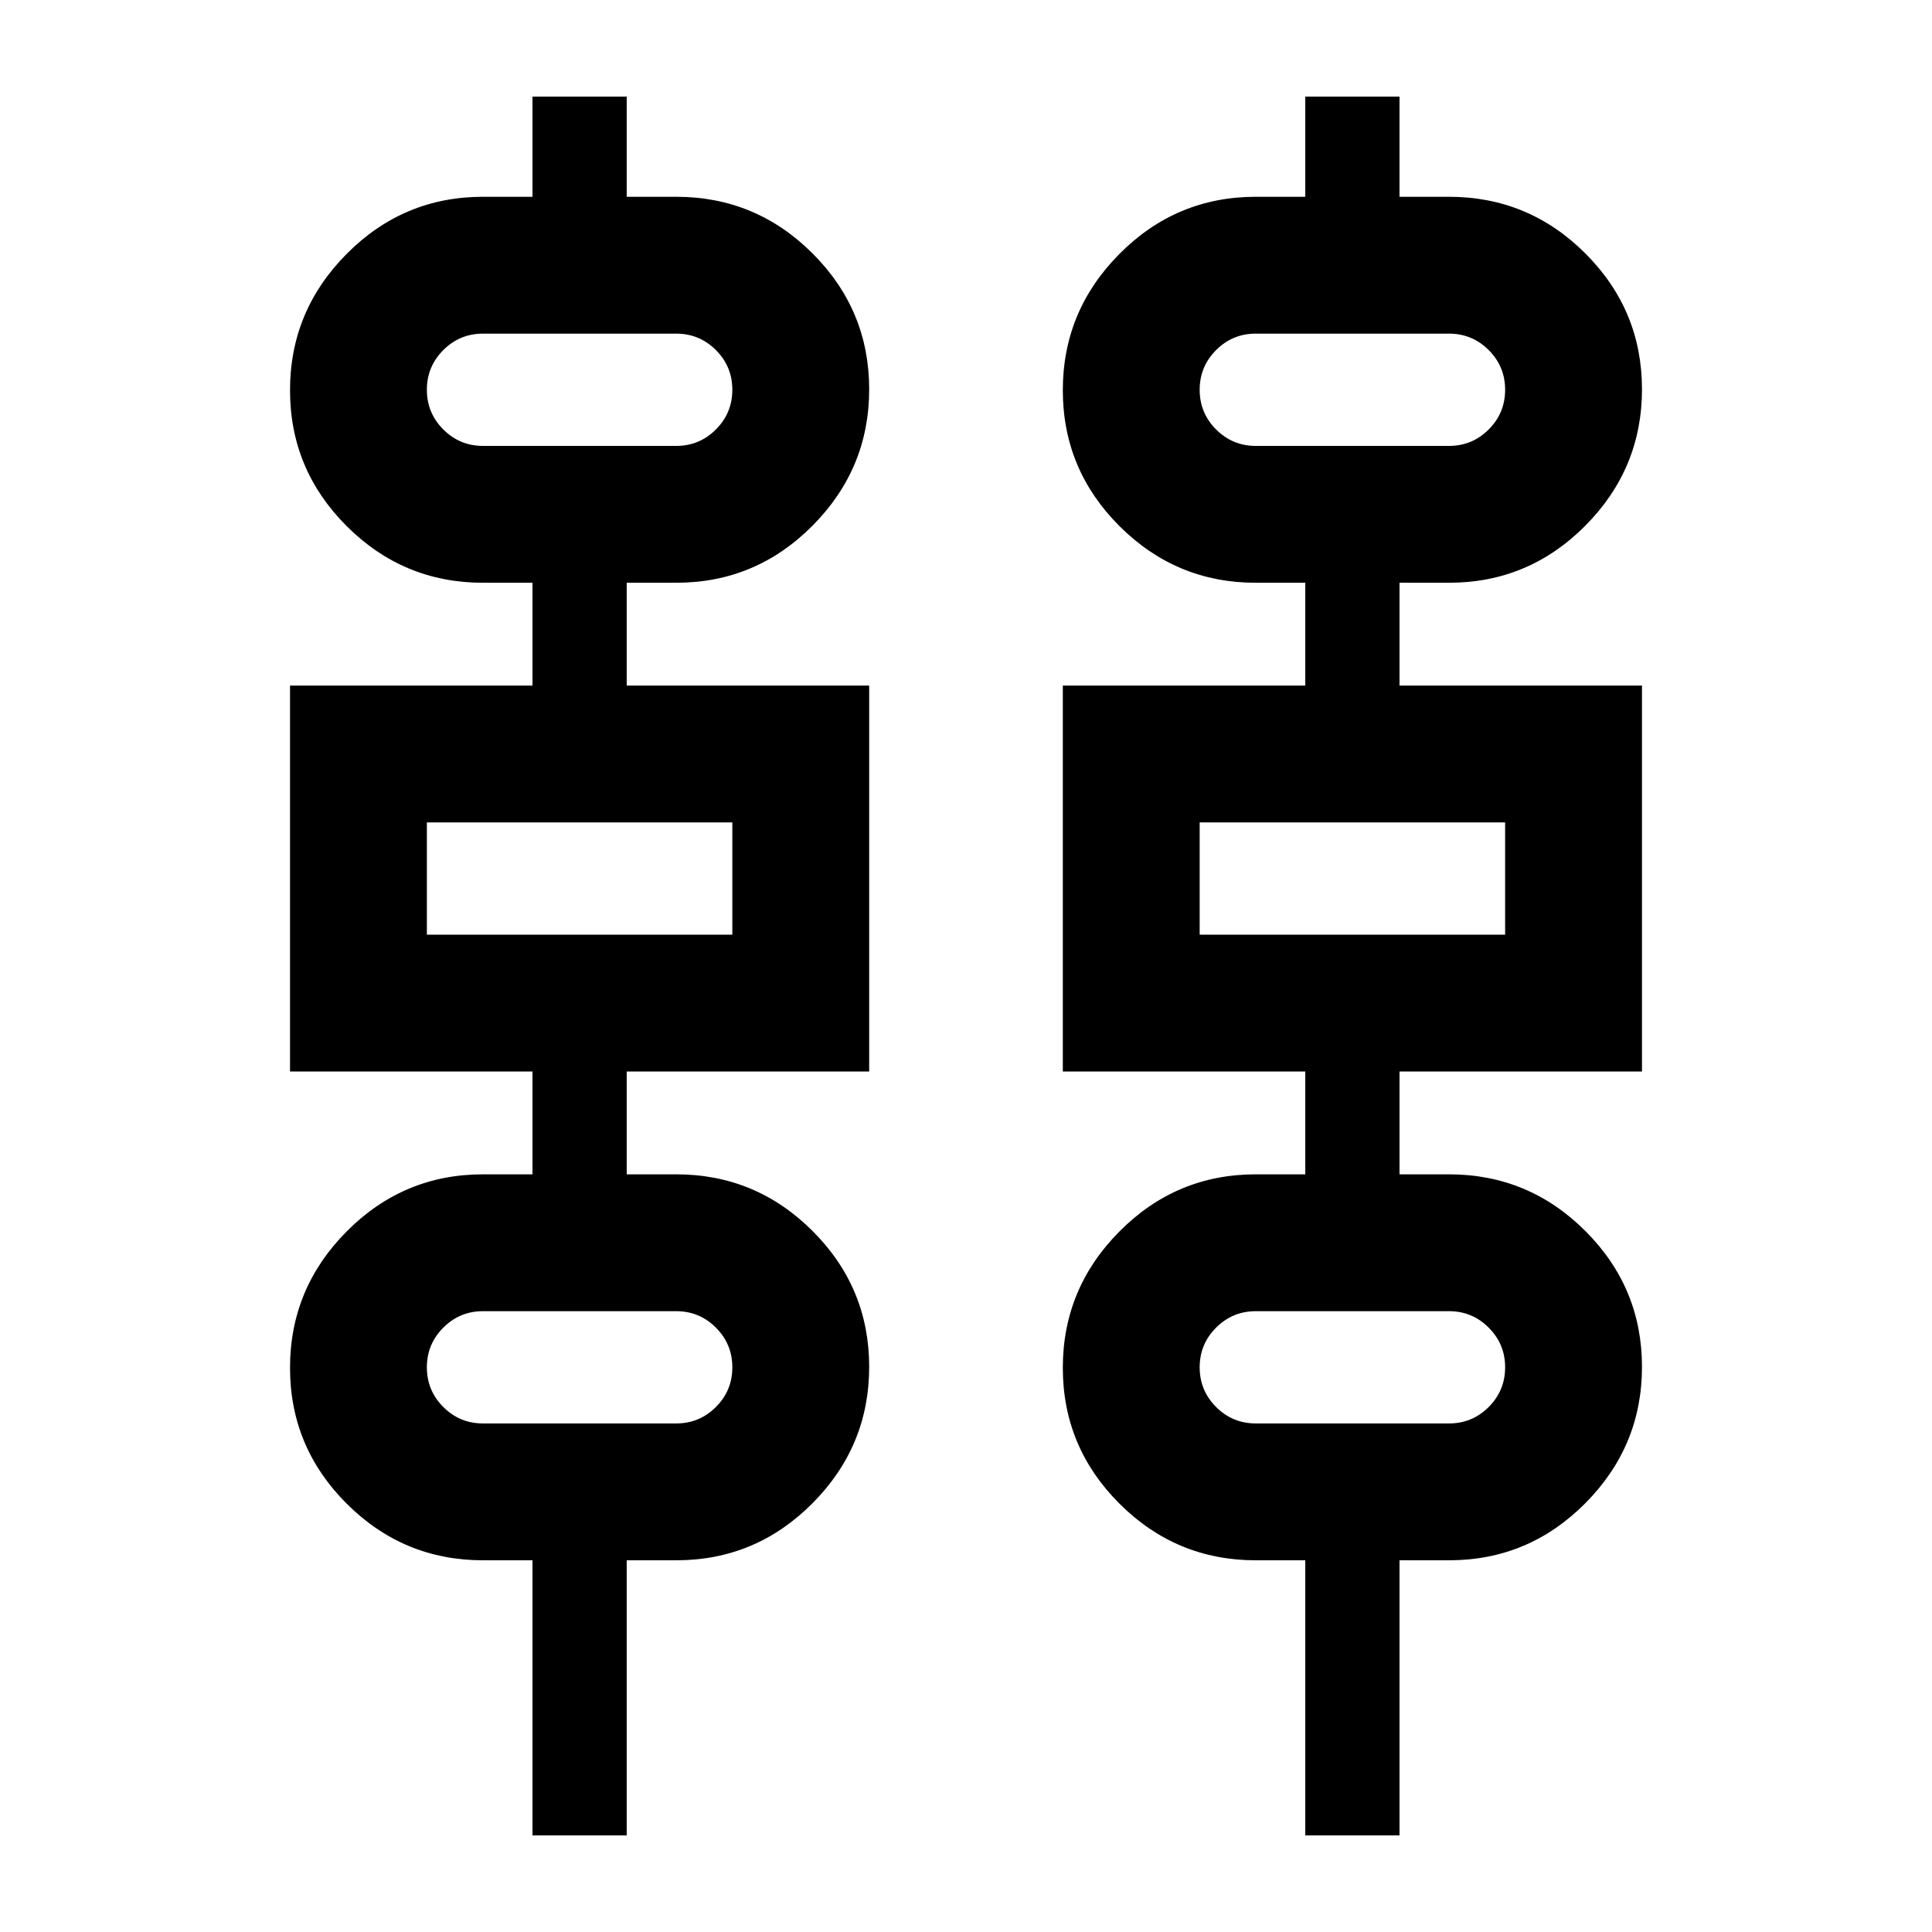 <svg xmlns="http://www.w3.org/2000/svg" height="20" viewBox="0 -960 960 960" width="20"><path d="M264.59-48v-136.7H240q-39.54 0-67.71-28.11-28.18-28.11-28.18-67.55t28.18-67.78q28.17-28.34 67.71-28.34h24.59v-51.09H144.11v-191.78h120.48v-51.08H240q-39.54 0-67.71-28.12-28.18-28.11-28.18-67.55t28.18-67.78q28.17-28.34 67.71-28.34h24.59V-912h46.82v49.78H336q39.54 0 67.71 28.11 28.18 28.12 28.18 67.56t-28.18 67.78q-28.17 28.34-67.71 28.34h-24.59v51.08h120.48v191.78H311.41v51.09H336q39.54 0 67.71 28.11 28.18 28.12 28.18 67.56t-28.18 67.78Q375.54-184.7 336-184.7h-24.59V-48h-46.82Zm384 0v-136.7H624q-39.54 0-67.71-28.11-28.18-28.11-28.18-67.55t28.18-67.78q28.17-28.34 67.71-28.34h24.59v-51.09H528.11v-191.78h120.48v-51.08H624q-39.54 0-67.71-28.12-28.18-28.11-28.18-67.55t28.18-67.78q28.17-28.34 67.71-28.34h24.59V-912h46.82v49.78H720q39.54 0 67.71 28.11 28.18 28.12 28.18 67.56t-28.18 67.78q-28.17 28.34-67.71 28.34h-24.59v51.08h120.48v191.78H695.41v51.09H720q39.54 0 67.71 28.11 28.18 28.12 28.18 67.56t-28.18 67.78Q759.54-184.7 720-184.7h-24.59V-48h-46.82ZM240-738.43h96q11.56 0 19.72-8.17 8.17-8.17 8.17-19.73 0-11.55-8.17-19.72-8.16-8.17-19.72-8.17h-96q-11.56 0-19.72 8.17-8.17 8.17-8.17 19.72 0 11.56 8.17 19.73 8.16 8.17 19.72 8.17Zm384 0h96q11.56 0 19.72-8.17 8.17-8.17 8.17-19.73 0-11.55-8.17-19.72-8.16-8.17-19.72-8.17h-96q-11.56 0-19.72 8.17-8.17 8.17-8.17 19.72 0 11.56 8.17 19.73 8.16 8.17 19.72 8.17ZM212.11-495.57h151.78v-55.78H212.11v55.78Zm384 0h151.78v-55.78H596.11v55.78ZM240-252.7h96q11.56 0 19.72-8.16 8.17-8.17 8.17-19.73 0-11.55-8.17-19.72-8.16-8.17-19.72-8.17h-96q-11.56 0-19.72 8.17-8.17 8.17-8.17 19.72 0 11.56 8.17 19.73 8.16 8.16 19.72 8.16Zm384 0h96q11.56 0 19.72-8.16 8.17-8.17 8.17-19.73 0-11.55-8.17-19.72-8.16-8.17-19.72-8.17h-96q-11.56 0-19.72 8.17-8.17 8.17-8.17 19.72 0 11.56 8.17 19.73 8.16 8.16 19.72 8.16ZM212.11-738.43v-55.79V-738.43Zm384 0v-55.79V-738.43Zm-384 242.86v-55.78 55.78Zm384 0v-55.78 55.78Zm-384 242.87v-55.78 55.78Zm384 0v-55.78 55.78Z"/></svg>